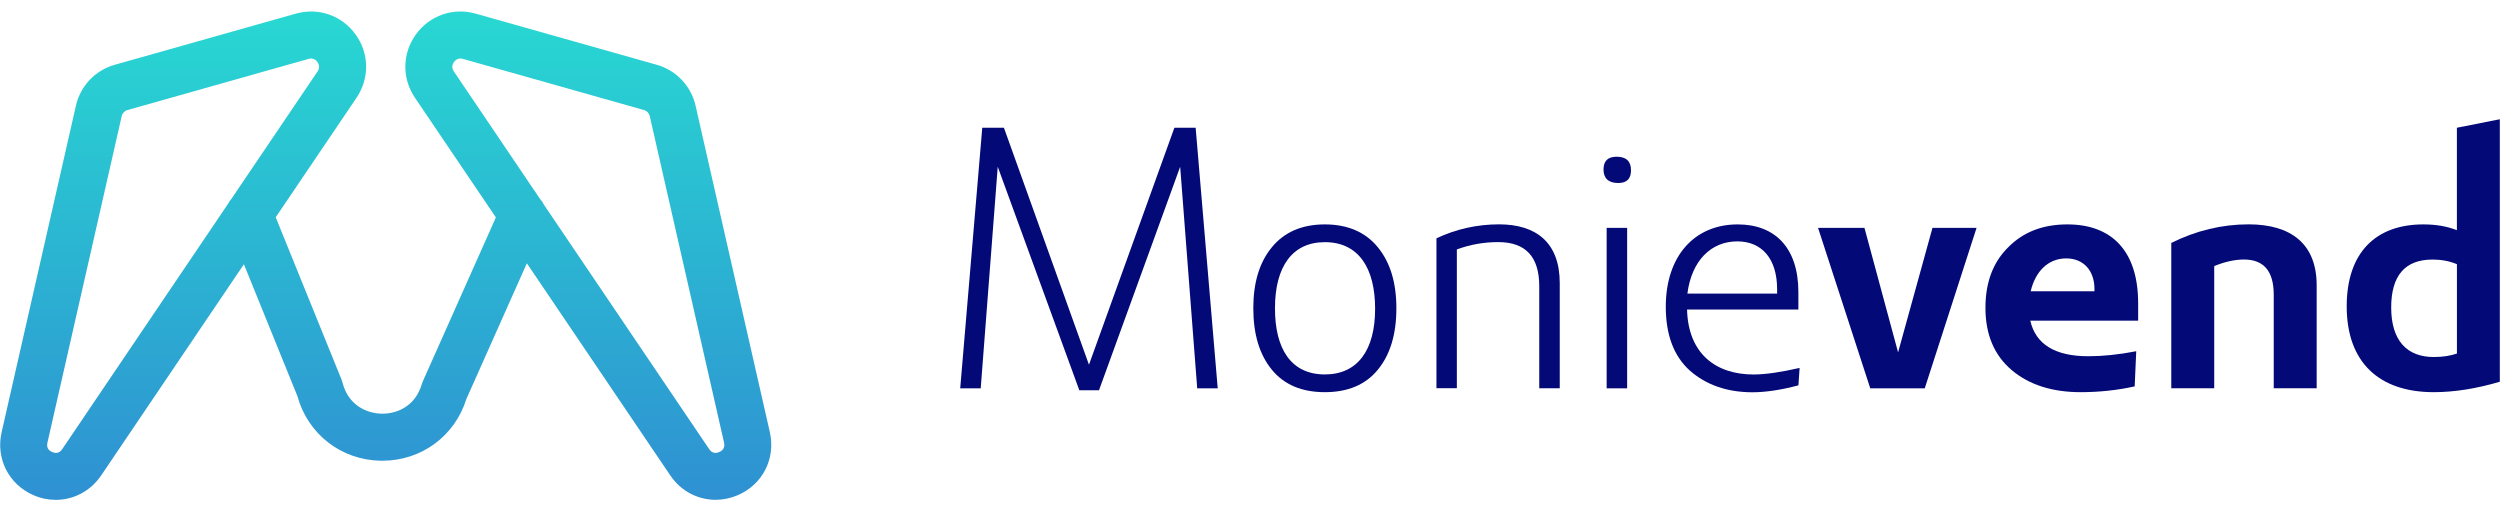 <svg width="176" height="36" viewBox="0 0 176 36" fill="none" xmlns="http://www.w3.org/2000/svg">
<path d="M54.198 30.429L48.968 7.44C48.653 6.051 47.606 4.949 46.236 4.561L33.49 0.961C31.903 0.511 30.25 1.085 29.28 2.424C28.314 3.762 28.287 5.512 29.211 6.878L34.91 15.305L29.773 26.833C29.742 26.902 29.719 26.972 29.696 27.042C29.238 28.606 27.938 29.145 26.867 29.122C25.8 29.102 24.516 28.52 24.116 26.941C24.097 26.867 24.073 26.798 24.046 26.728L19.41 15.297L25.102 6.878C26.025 5.508 25.998 3.762 25.032 2.424C24.066 1.085 22.413 0.511 20.822 0.961L8.076 4.561C6.707 4.949 5.659 6.051 5.345 7.44L0.114 30.429C-0.308 32.28 0.615 34.104 2.357 34.86C2.873 35.085 3.405 35.19 3.929 35.19C5.178 35.19 6.373 34.577 7.122 33.471L17.171 18.603L20.935 27.88C21.668 30.561 24.015 32.389 26.805 32.435C26.844 32.435 26.883 32.435 26.921 32.435C29.665 32.435 32.016 30.705 32.834 28.086L37.091 18.537L47.187 33.467C47.935 34.577 49.13 35.186 50.38 35.186C50.904 35.186 51.439 35.078 51.951 34.856C53.693 34.104 54.617 32.284 54.198 30.429ZM4.382 31.617C4.204 31.881 3.967 31.95 3.672 31.822C3.381 31.694 3.269 31.473 3.339 31.163L8.569 8.174C8.616 7.968 8.771 7.805 8.976 7.747L21.722 4.146C22.06 4.049 22.262 4.243 22.347 4.364C22.436 4.488 22.552 4.736 22.358 5.027L16.298 13.99C16.201 14.098 16.119 14.219 16.053 14.351L4.382 31.617ZM50.636 31.822C50.345 31.95 50.104 31.881 49.926 31.617L38.29 14.409C38.22 14.261 38.127 14.126 38.018 14.005L31.95 5.027C31.752 4.736 31.872 4.488 31.962 4.364C32.031 4.263 32.179 4.119 32.412 4.119C32.466 4.119 32.524 4.127 32.59 4.146L45.336 7.747C45.541 7.805 45.697 7.968 45.743 8.174L50.974 31.163C51.039 31.477 50.927 31.698 50.636 31.822Z" fill="url(#paint0_linear_788_2347)"/>
<path d="M75.984 27.473L70.241 11.74L69.043 27.337H67.599L69.151 8.993H70.676L76.663 25.677L82.677 8.993H84.174L85.727 27.337H84.283L83.084 11.74L77.369 27.473H75.984Z" fill="#030A78"/>
<path d="M88.233 21.704C88.233 19.88 88.668 18.464 89.54 17.405C90.41 16.341 91.663 15.798 93.269 15.798C94.876 15.798 96.129 16.341 96.998 17.405C97.867 18.468 98.305 19.88 98.305 21.704C98.305 23.527 97.871 24.971 96.998 26.03C96.129 27.093 94.876 27.609 93.269 27.609C91.663 27.609 90.41 27.093 89.54 26.03C88.668 24.971 88.233 23.527 88.233 21.704ZM93.269 26.36C95.582 26.36 96.808 24.645 96.808 21.731C96.808 18.898 95.663 17.048 93.269 17.048C90.984 17.048 89.758 18.763 89.758 21.704C89.758 24.536 90.871 26.36 93.269 26.36Z" fill="#030A78"/>
<path d="M101.126 27.337V16.776C102.516 16.124 103.986 15.794 105.534 15.794C108.145 15.794 109.806 17.075 109.806 19.93V27.334H108.363V20.148C108.363 18.08 107.408 17.044 105.476 17.044C104.494 17.044 103.517 17.207 102.562 17.56V27.33H101.126V27.337Z" fill="#030A78"/>
<path d="M113.814 11.034C114.493 11.034 114.823 11.36 114.823 11.988C114.823 12.586 114.524 12.884 113.923 12.884C113.244 12.884 112.887 12.559 112.887 11.93C112.891 11.332 113.189 11.034 113.814 11.034ZM114.551 16.043V27.337H113.108V16.043H114.551Z" fill="#030A78"/>
<path d="M118.959 26.084C117.841 25.075 117.271 23.582 117.271 21.595C117.271 18.029 119.285 15.798 122.334 15.798C124.946 15.798 126.606 17.432 126.606 20.563V21.789H118.769C118.85 24.92 120.81 26.364 123.452 26.364C124.294 26.364 125.384 26.201 126.692 25.902L126.61 27.128C125.384 27.454 124.298 27.617 123.343 27.617C121.57 27.609 120.103 27.093 118.959 26.084ZM125.109 20.668V20.369C125.109 18.22 124.045 16.993 122.303 16.993C120.453 16.993 119.091 18.355 118.792 20.668H125.109Z" fill="#030A78"/>
<path d="M135.503 27.337H131.666L127.991 16.043H131.258L133.625 24.807L136.046 16.043H139.15L135.503 27.337Z" fill="#030A78"/>
<path d="M141.626 26.057C140.4 25.021 139.775 23.555 139.775 21.677C139.775 19.907 140.291 18.491 141.354 17.432C142.417 16.341 143.802 15.798 145.544 15.798C148.676 15.798 150.526 17.676 150.526 21.351V22.577H142.933C143.313 24.237 144.675 25.079 147.015 25.079C148.024 25.079 149.137 24.971 150.391 24.726L150.282 27.202C149.056 27.473 147.779 27.609 146.472 27.609C144.485 27.609 142.852 27.093 141.626 26.057ZM147.45 20.505V20.342C147.45 19.061 146.689 18.192 145.463 18.192C144.183 18.192 143.286 19.116 142.96 20.505H147.45Z" fill="#030A78"/>
<path d="M152.858 27.337V17.102C154.601 16.233 156.424 15.794 158.302 15.794C161.243 15.794 163.094 17.129 163.094 20.093V27.334H160.071V20.745C160.071 19.085 159.365 18.27 157.976 18.27C157.324 18.27 156.614 18.433 155.881 18.732V27.334H152.858V27.337Z" fill="#030A78"/>
<path d="M175.987 8.395V26.875C174.326 27.364 172.774 27.609 171.331 27.609C167.494 27.609 165.208 25.514 165.208 21.568C165.208 17.785 167.249 15.798 170.598 15.798C171.498 15.798 172.286 15.934 172.965 16.206V8.993L175.987 8.395ZM172.968 18.599C172.452 18.382 171.878 18.273 171.254 18.273C169.321 18.273 168.34 19.391 168.34 21.649C168.34 24.016 169.484 25.133 171.335 25.133C171.96 25.133 172.507 25.052 172.968 24.889V18.599Z" fill="#030A78"/>
<defs>
<linearGradient id="paint0_linear_788_2347" x1="27.155" y1="-2.61" x2="27.155" y2="41.572" gradientUnits="userSpaceOnUse">
<stop stop-color="#27DFD2"/>
<stop offset="1" stop-color="#3083D2"/>
</linearGradient>
</defs>
</svg>
